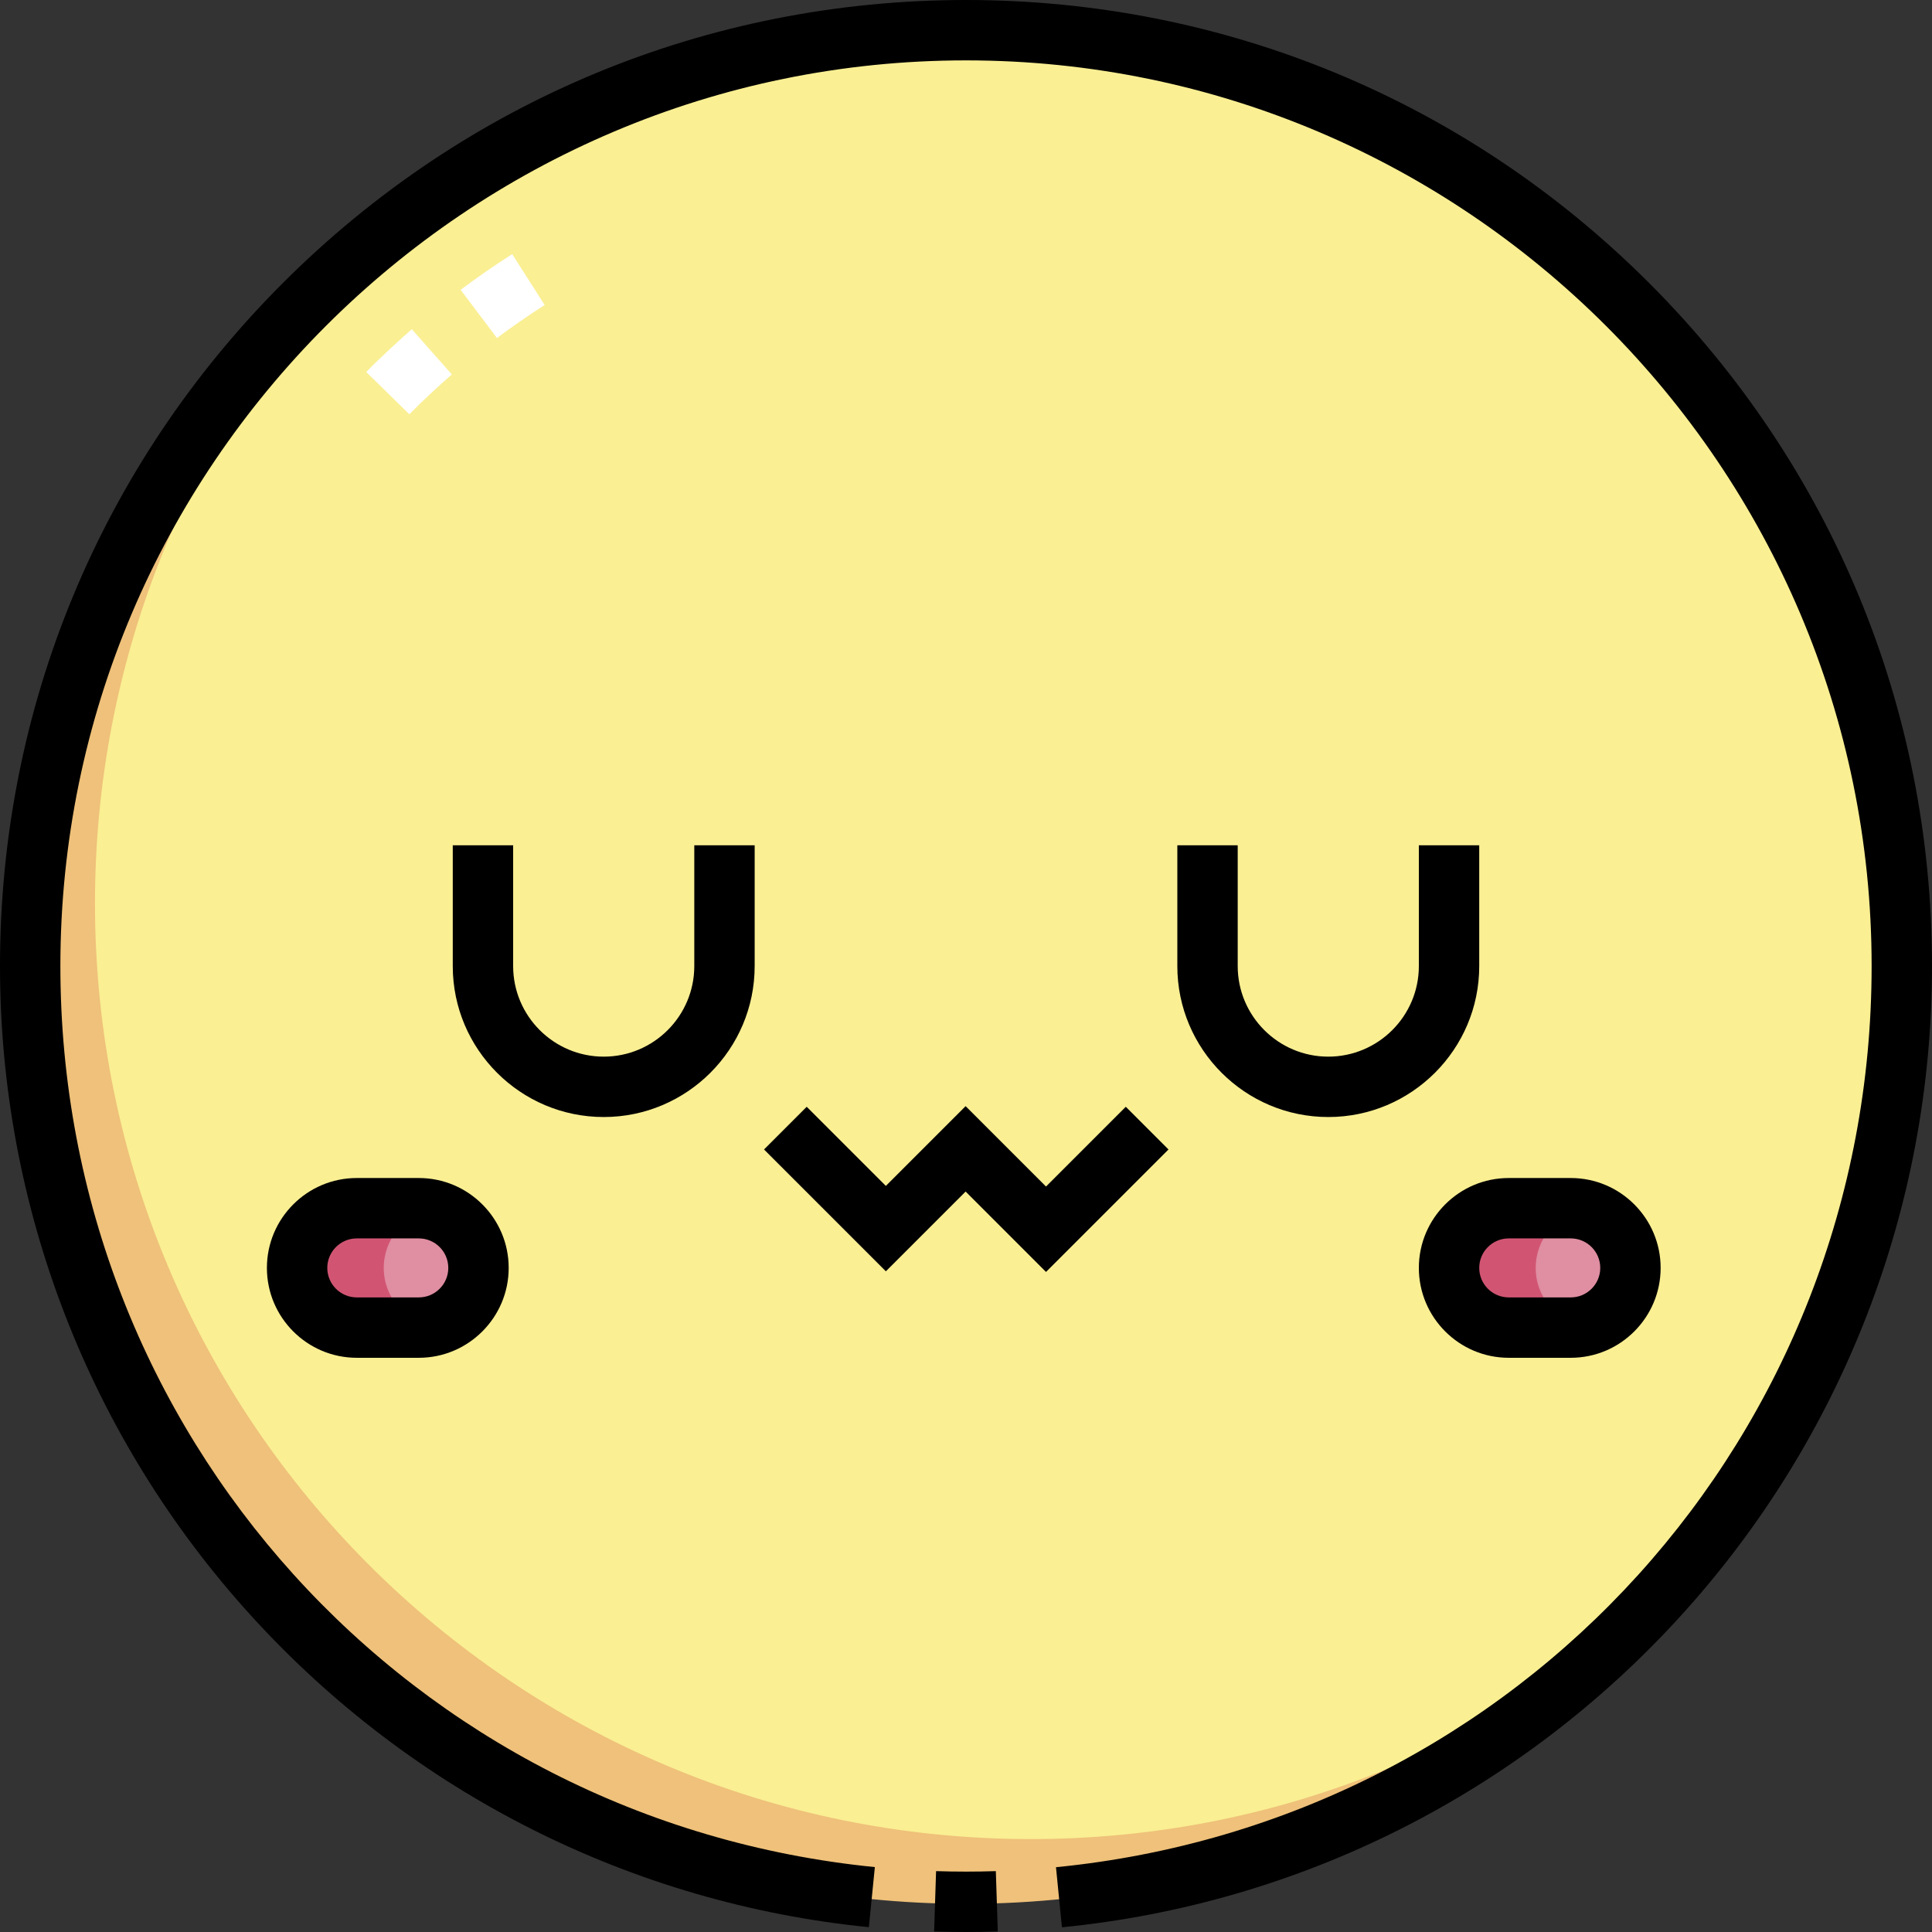 <svg id="Capa_1" enable-background="new 0 0 479.957 479.957" height="512" viewBox="0 0 479.957 479.957" width="512" xmlns="http://www.w3.org/2000/svg"><rect x="0" y="0" width="479.957" height="479.957" fill="#333333" stroke="none"/><g><g><g><g><path d="m472.457 239.478c0 128.394-104.084 232.479-232.479 232.479s-232.478-104.084-232.478-232.479 104.084-232.478 232.479-232.478 232.478 104.084 232.478 232.478" fill="#faef93"/></g><g><path d="m256.075 456.873c-128.394 0-232.479-104.084-232.479-232.479 0-60.105 22.811-114.881 60.246-156.147-46.885 42.532-76.331 103.943-76.331 172.232 0 128.394 104.084 232.479 232.479 232.479 68.289 0 129.7-29.446 172.232-76.331-41.266 37.434-96.042 60.246-156.147 60.246z" fill="#efc17a"/></g><g><g><g><path d="m101.695 102.912-10.716-10.495c3.952-4.035 8.123-7.801 11.314-10.631l9.951 11.224c-3.194 2.832-6.946 6.223-10.549 9.902z" fill="#fff"/></g><g><path d="m123.465 83.976-9.037-11.972c3.895-2.939 8.445-6.092 12.814-8.877l8.063 12.649c-4.047 2.58-8.252 5.491-11.84 8.2z" fill="#fff"/></g></g></g><g><path d="m390.213 329.808h-15.404c-8.19 0-14.83-6.64-14.83-14.83 0-8.19 6.639-14.83 14.83-14.83h15.404c8.19 0 14.83 6.64 14.83 14.83-.001 8.191-6.64 14.83-14.83 14.83z" fill="#e08ea2"/></g><g><path d="m381.51 314.979c0-7.14 5.047-13.097 11.766-14.509-.989-.208-2.013-.321-3.063-.321h-15.404c-8.19 0-14.83 6.64-14.83 14.83s6.64 14.83 14.83 14.83h15.404c1.051 0 2.074-.113 3.063-.321-6.719-1.412-11.766-7.37-11.766-14.509z" fill="#d15573"/></g><g><path d="m104.039 329.808h-15.404c-8.19 0-14.83-6.64-14.83-14.83 0-8.19 6.64-14.83 14.83-14.83h15.404c8.19 0 14.83 6.64 14.83 14.83 0 8.191-6.639 14.83-14.83 14.83z" fill="#e08ea2"/></g><g><path d="m95.336 314.979c0-7.14 5.047-13.097 11.766-14.509-.989-.208-2.013-.321-3.063-.321h-15.404c-8.19 0-14.83 6.64-14.83 14.83s6.64 14.83 14.83 14.83h15.404c1.051 0 2.074-.113 3.063-.321-6.719-1.412-11.766-7.37-11.766-14.509z" fill="#d15573"/></g></g></g><g><path d="m409.669 70.288c-45.326-45.326-105.59-70.288-169.69-70.288s-124.365 24.962-169.691 70.288-70.288 105.59-70.288 169.691c0 59.889 22.186 117.243 62.47 161.497 40.012 43.954 94.482 71.4 153.377 77.283l1.49-14.926c-115.351-11.523-202.337-107.759-202.337-223.854 0-124.054 100.925-224.979 224.979-224.979s224.979 100.925 224.979 224.979c0 116.243-87.108 212.492-202.623 223.882l1.473 14.928c58.962-5.814 113.506-33.233 153.583-77.206 40.347-44.27 62.567-101.661 62.567-161.604-.001-64.101-24.963-124.365-70.289-169.691z"/><path d="m187.479 239.997v-30h-15v30c0 12.407-10.094 22.5-22.5 22.5s-22.5-10.093-22.5-22.5v-30h-15v30c0 20.678 16.822 37.5 37.5 37.5s37.5-16.823 37.5-37.5z"/><path d="m292.479 209.997v30c0 20.678 16.822 37.5 37.5 37.5s37.5-16.822 37.5-37.5v-30h-15v30c0 12.407-10.094 22.5-22.5 22.5s-22.5-10.093-22.5-22.5v-30z"/><path d="m279.675 274.95-19.819 19.819-19.972-19.972-19.814 19.813-19.662-19.66-10.605 10.606 30.267 30.267 19.814-19.813 19.972 19.972 30.426-30.425z"/><path d="m232.545 464.837-.486 14.992c5.246.17 10.582.17 15.817 0l-.486-14.992c-4.885.16-9.921.159-14.845 0z"/><path d="m352.479 314.979c0 12.313 10.018 22.33 22.33 22.33h15.404c12.313 0 22.329-10.017 22.329-22.33s-10.017-22.33-22.329-22.33h-15.404c-12.313 0-22.33 10.017-22.33 22.33zm22.33-7.33h15.404c4.041 0 7.329 3.288 7.329 7.33s-3.288 7.33-7.329 7.33h-15.404c-4.042 0-7.33-3.288-7.33-7.33s3.288-7.33 7.33-7.33z"/><path d="m66.306 314.979c0 12.313 10.017 22.33 22.329 22.33h15.404c12.313 0 22.33-10.017 22.33-22.33s-10.018-22.33-22.33-22.33h-15.404c-12.313 0-22.329 10.017-22.329 22.33zm45.063 0c0 4.042-3.288 7.33-7.33 7.33h-15.404c-4.041 0-7.329-3.288-7.329-7.33s3.288-7.33 7.329-7.33h15.404c4.042 0 7.33 3.288 7.33 7.33z"/></g></g></svg>